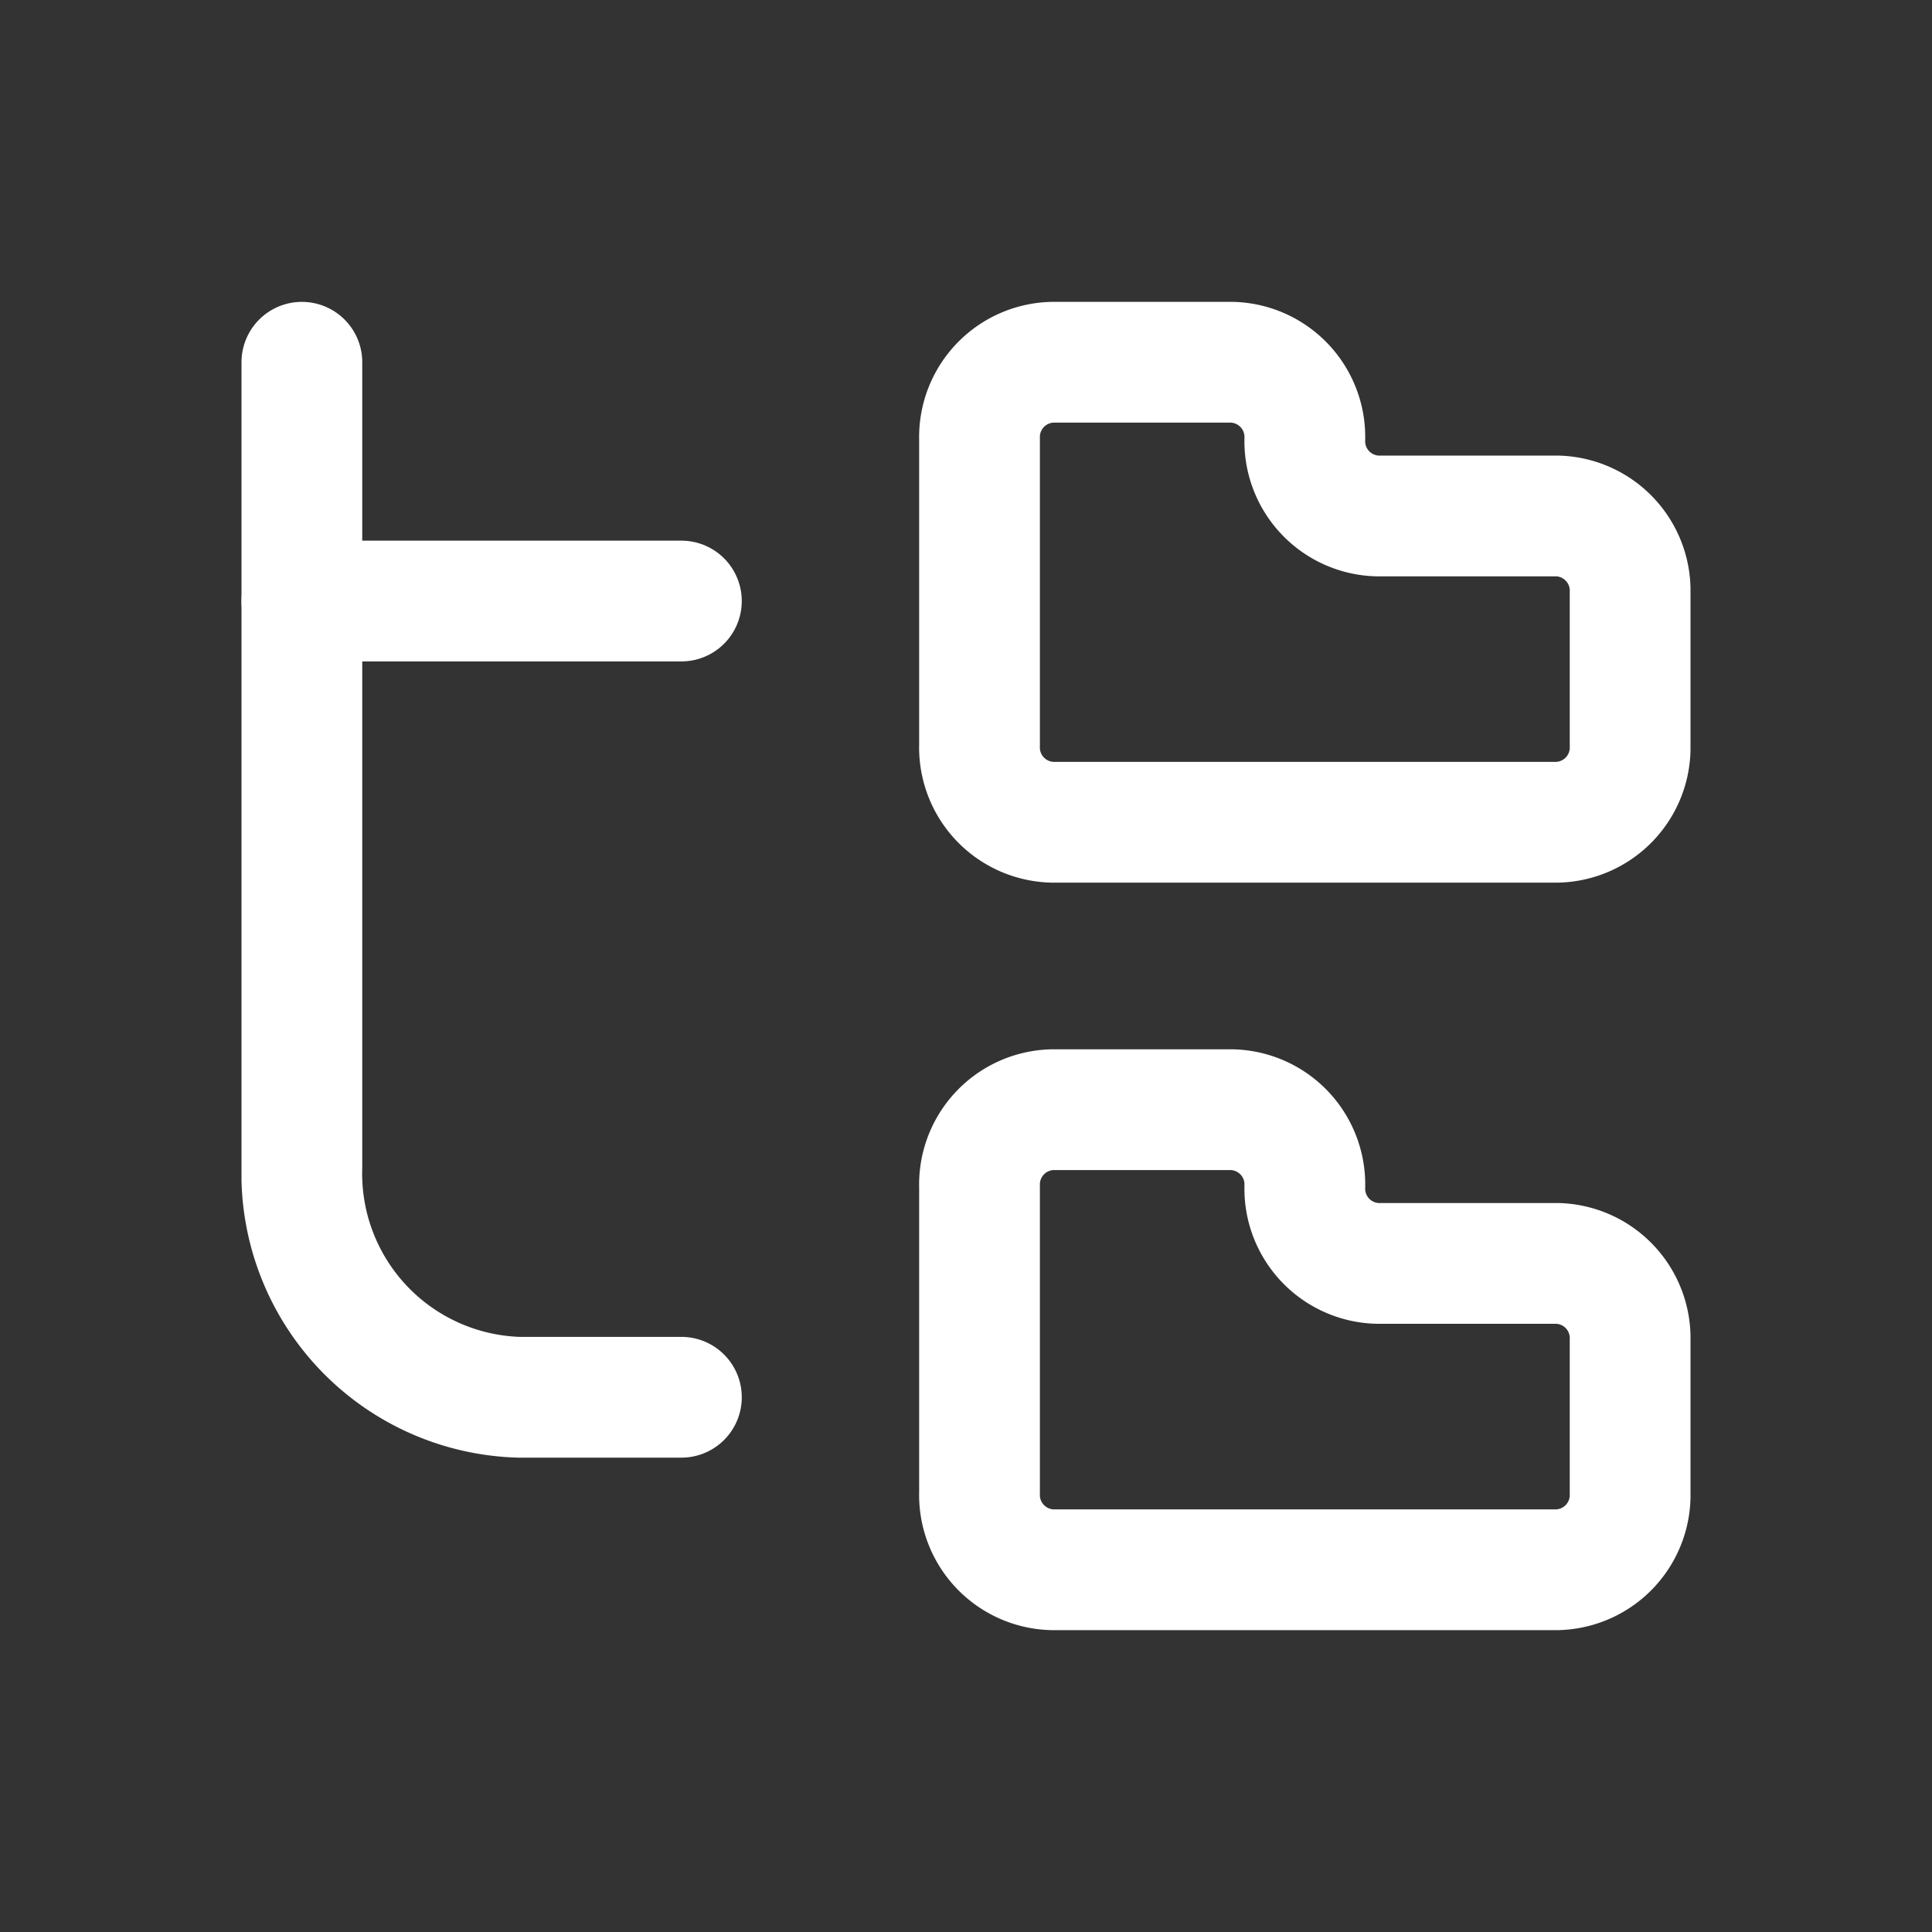 <svg xmlns="http://www.w3.org/2000/svg" width="32" height="32" viewBox="0 0 32 32">
    <rect x="0" y="0" width="32" height="32" fill="#333333" stroke="none"/>
    <defs>
        <clipPath id="nfo73acgia">
            <path data-name="사각형 232" style="fill:none" d="M0 0h24v22H0z"/>
        </clipPath>
    </defs>
    <path data-name="사각형 75" style="fill:none" d="M0 0h32v32H0z"/>
    <g data-name="그룹 159" transform="translate(4 5)" style="clip-path:url(#nfo73acgia)">
        <path data-name="패스 105" d="M12.224 2.273v5.072a1.239 1.239 0 0 0 1.2 1.274H21.8A1.239 1.239 0 0 0 23 7.345V4.82a1.239 1.239 0 0 0-1.2-1.274h-2.988a1.238 1.238 0 0 1-1.2-1.273A1.239 1.239 0 0 0 16.411 1h-2.986a1.239 1.239 0 0 0-1.201 1.273z" style="stroke:#fff;stroke-miterlimit:10;stroke-width:2px;fill:none"/>
        <path data-name="패스 106" d="M12.224 14.654v5.072A1.239 1.239 0 0 0 13.425 21H21.8a1.239 1.239 0 0 0 1.2-1.274V17.2a1.239 1.239 0 0 0-1.2-1.274h-2.988a1.238 1.238 0 0 1-1.2-1.273 1.239 1.239 0 0 0-1.2-1.273h-2.987a1.239 1.239 0 0 0-1.201 1.274z" style="stroke:#fff;stroke-miterlimit:10;stroke-width:2px;fill:none"/>
        <path data-name="패스 107" d="M1 1v13.333a3.706 3.706 0 0 0 3.592 3.81h2.694" style="stroke-linecap:round;stroke:#fff;stroke-miterlimit:10;stroke-width:2px;fill:none"/>
        <path data-name="선 34" transform="translate(1 4.955)" style="stroke-linecap:round;stroke:#fff;stroke-miterlimit:10;stroke-width:2px;fill:none" d="M6.286 0H0"/>
    </g>
</svg>
